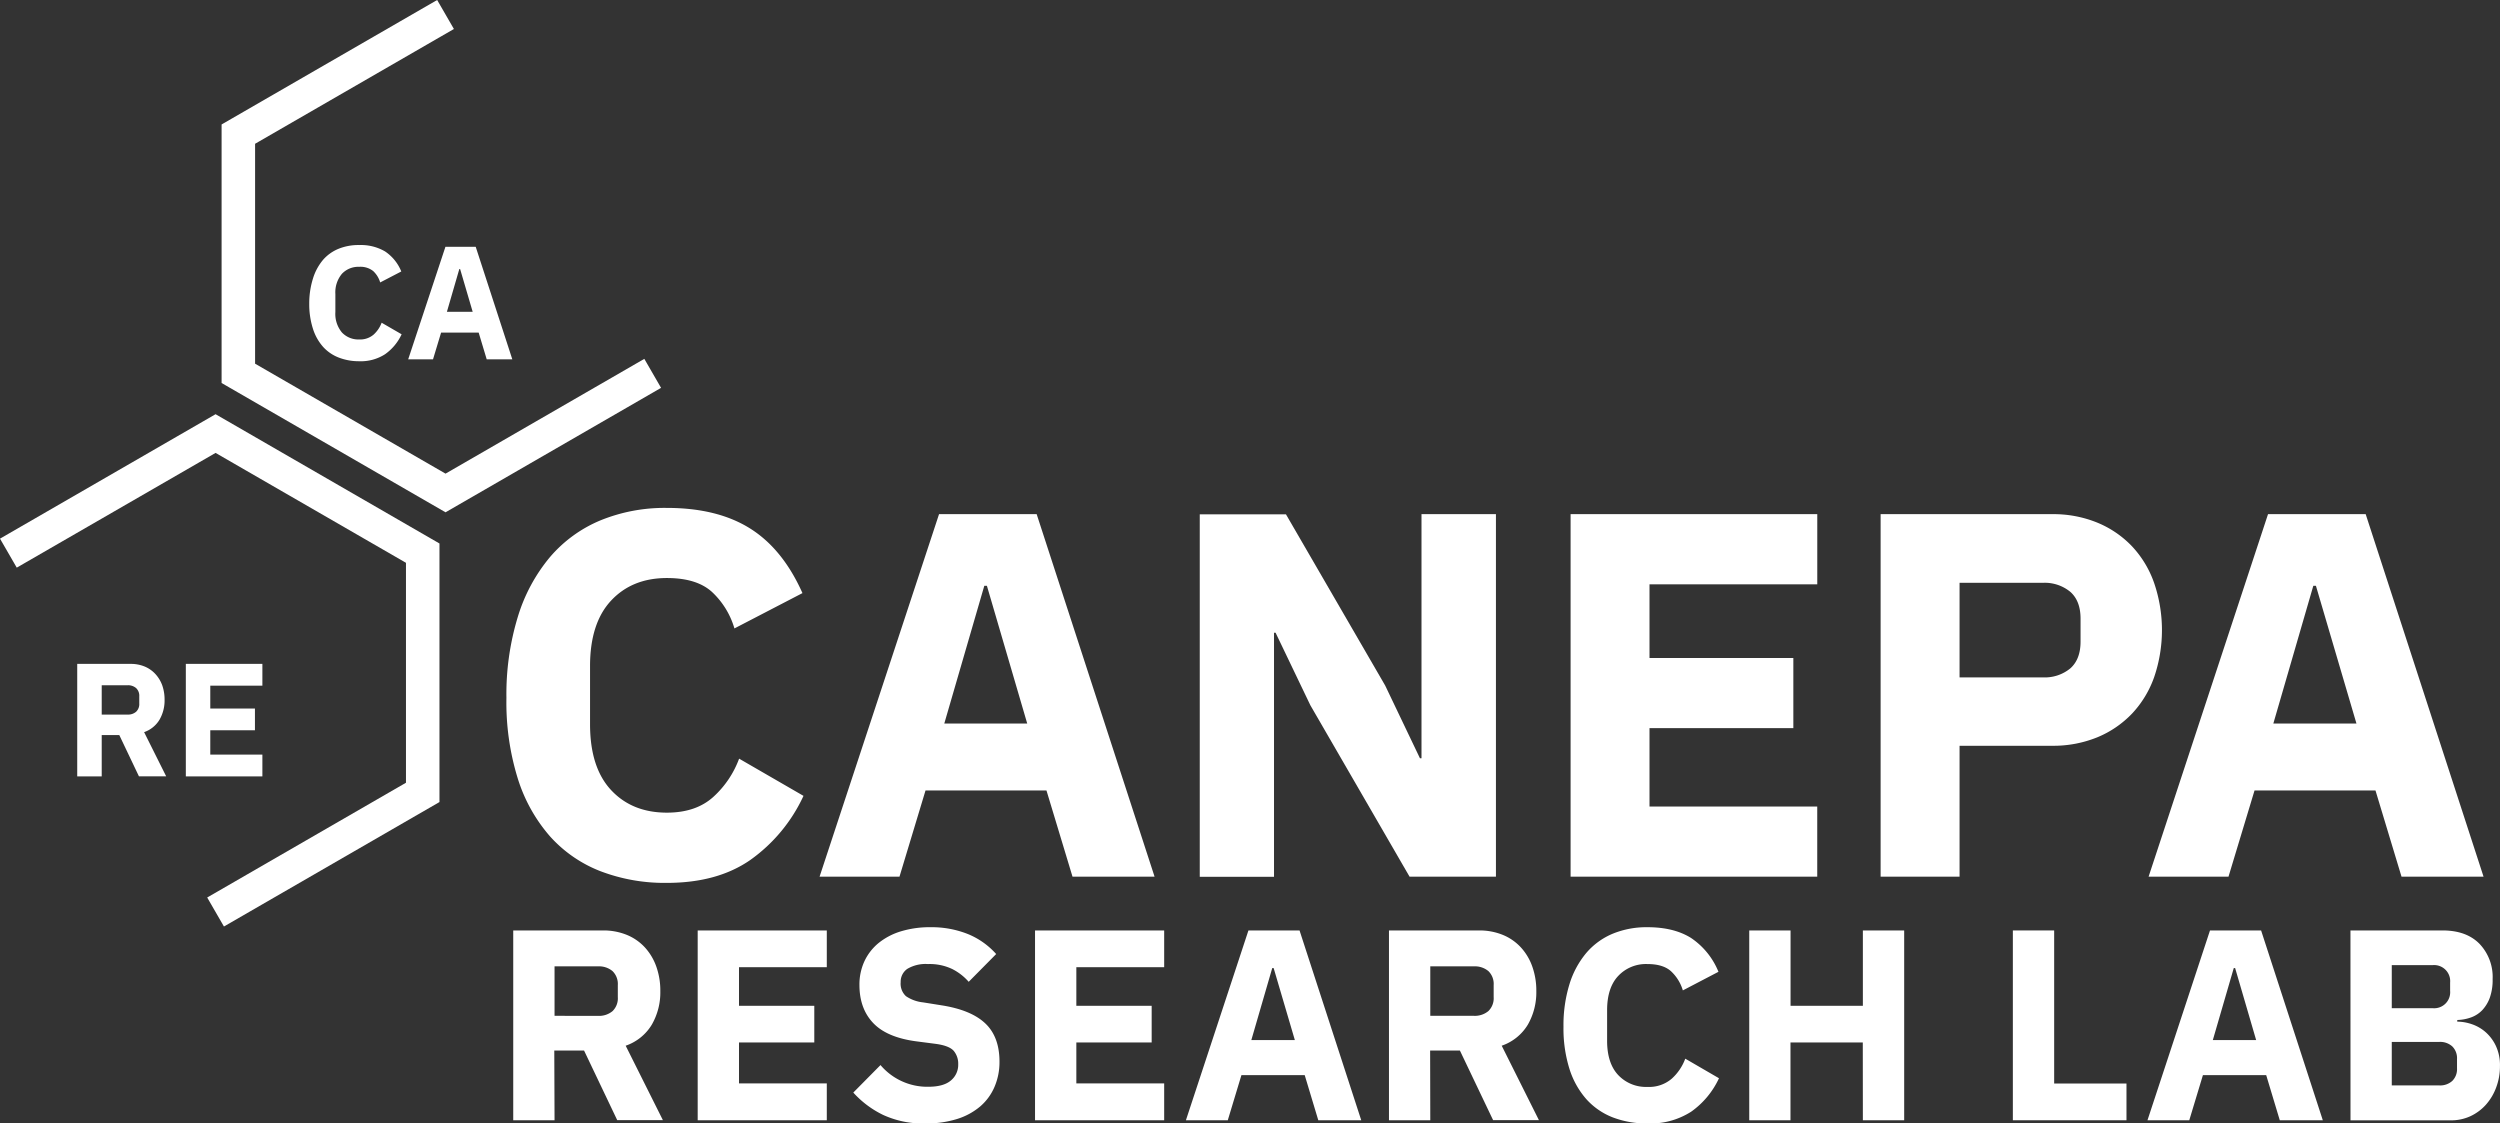 <svg xmlns="http://www.w3.org/2000/svg" viewBox="0 0 671.72 301.86"><rect x="0" y="0" width="671.72" height="301.86" fill="#333333" stroke="none"/><defs><style>.cls-1{fill:#fff;}</style></defs><title>logo-plex-white</title><g id="Layer_2" data-name="Layer 2"><g id="Layer_1-2" data-name="Layer 1"><path class="cls-1" d="M179.19,237.22a48.32,48.32,0,0,1-17.86-3.14,35.4,35.4,0,0,1-13.54-9.35,43.08,43.08,0,0,1-8.65-15.49,69,69,0,0,1-3.07-21.7,71.23,71.23,0,0,1,3.07-21.83,45.66,45.66,0,0,1,8.65-16.05,36,36,0,0,1,13.54-9.84,45.63,45.63,0,0,1,17.86-3.35q13.53,0,22.33,5.51t14.09,17.38l-18.28,9.49a21.71,21.71,0,0,0-6.07-9.84q-4.11-3.7-12.07-3.7-9.34,0-15,6.07T158.54,179v15.63q0,11.58,5.65,17.65t15,6.07q7.81,0,12.49-4.25a26,26,0,0,0,6.91-10.26l17.3,10a43.39,43.39,0,0,1-14.3,17.23Q192.73,237.22,179.19,237.22Z"/><path class="cls-1" d="M288.17,235.55l-7-23.17H248.68l-7,23.17H220.21l32.1-97.4h26.23l31.68,97.4Zm-23-78.15h-.7l-10.75,37H276Z"/><path class="cls-1" d="M352.08,189.5,342.73,170h-.42v65.59H322.36v-97.4h23.16l26.66,46,9.34,19.54h.42V138.15h20v97.4H378.73Z"/><path class="cls-1" d="M422,235.55v-97.4h66.28V157H443.2V176.8h38.65v18.84H443.2v21.07h45.07v18.84Z"/><path class="cls-1" d="M505.3,235.55v-97.4h46a31.12,31.12,0,0,1,12.28,2.3,27.14,27.14,0,0,1,9.28,6.35,27.77,27.77,0,0,1,5.93,9.84,39.21,39.21,0,0,1,0,25.32,27.82,27.82,0,0,1-5.93,9.77,27.28,27.28,0,0,1-9.28,6.35,31.3,31.3,0,0,1-12.28,2.3H526.51v35.17ZM526.51,182h22.32a10.77,10.77,0,0,0,7.47-2.44q2.72-2.45,2.72-7.18v-6.15q0-4.74-2.72-7.18a10.78,10.78,0,0,0-7.47-2.45H526.51Z"/><path class="cls-1" d="M645.26,235.55l-7-23.17H605.77l-7,23.17H577.3l32.09-97.4h26.24l31.67,97.4Zm-23-78.15h-.7l-10.74,37h22.33Z"/><path class="cls-1" d="M96.52,97.06a14.94,14.94,0,0,1-5.54-1,11,11,0,0,1-4.2-2.9,13.42,13.42,0,0,1-2.69-4.81,21.6,21.6,0,0,1-1-6.73,22.34,22.34,0,0,1,1-6.78,14.32,14.32,0,0,1,2.69-5,11.11,11.11,0,0,1,4.2-3,14.17,14.17,0,0,1,5.54-1,12.85,12.85,0,0,1,6.93,1.71,11.75,11.75,0,0,1,4.37,5.39l-5.67,2.95a6.77,6.77,0,0,0-1.88-3.06,5.48,5.48,0,0,0-3.75-1.14,6.07,6.07,0,0,0-4.65,1.88A7.76,7.76,0,0,0,90.11,79v4.85a7.78,7.78,0,0,0,1.76,5.48,6.07,6.07,0,0,0,4.65,1.88,5.55,5.55,0,0,0,3.88-1.32,8.07,8.07,0,0,0,2.14-3.18l5.37,3.11a13.46,13.46,0,0,1-4.44,5.35A12,12,0,0,1,96.52,97.06Z"/><path class="cls-1" d="M130.77,96.54l-2.16-7.18H118.52l-2.17,7.18h-6.67l10-30.22h8.14l9.83,30.22ZM123.63,72.3h-.22l-3.33,11.47H127Z"/><polygon class="cls-1" points="119.71 137.65 59.54 102.91 59.54 33.44 117.46 0 121.96 7.79 68.54 38.63 68.54 97.72 119.71 127.26 173.12 96.42 177.62 104.21 119.71 137.65"/><path class="cls-1" d="M27.33,208.61H20.75V178.38H35.08a9.7,9.7,0,0,1,3.77.7,8.17,8.17,0,0,1,2.88,2,9.08,9.08,0,0,1,1.84,3,11.47,11.47,0,0,1,.65,3.94,10.31,10.31,0,0,1-1.37,5.37,7.81,7.81,0,0,1-4.13,3.33l5.93,11.87H37.33l-5.28-11.09H27.33ZM34.26,192a3.3,3.3,0,0,0,2.31-.76,2.82,2.82,0,0,0,.85-2.23v-1.9a2.82,2.82,0,0,0-.85-2.23,3.3,3.3,0,0,0-2.31-.76H27.33V192Z"/><path class="cls-1" d="M49.93,208.61V178.38H70.5v5.85h-14v6.15h12v5.84h-12v6.54h14v5.85Z"/><polygon class="cls-1" points="60.17 248.94 55.67 241.15 109.08 210.31 109.08 151.22 57.92 121.69 4.5 152.52 0 144.73 57.92 111.29 118.08 146.03 118.08 215.5 60.17 248.94"/><path class="cls-1" d="M149,301h-11.1V250H162a16.6,16.6,0,0,1,6.36,1.17,13.6,13.6,0,0,1,4.86,3.33,15.05,15.05,0,0,1,3.1,5.15,19.19,19.19,0,0,1,1.1,6.64,17.34,17.34,0,0,1-2.31,9.06,13.17,13.17,0,0,1-7,5.62l10,20H165.84l-8.91-18.7h-8Zm11.68-28.05a5.65,5.65,0,0,0,3.91-1.28A4.8,4.8,0,0,0,166,267.9v-3.22a4.81,4.81,0,0,0-1.43-3.76,5.65,5.65,0,0,0-3.91-1.27H149v13.29Z"/><path class="cls-1" d="M187.46,301V250h34.69v9.87H198.56v10.37h20.23v9.86H198.56v11h23.59V301Z"/><path class="cls-1" d="M248.67,301.86a25.57,25.57,0,0,1-11.4-2.3,26.15,26.15,0,0,1-8-6l7.31-7.39A16.47,16.47,0,0,0,249.4,292q4.09,0,6.06-1.66a5.47,5.47,0,0,0,2-4.42,5.36,5.36,0,0,0-1.16-3.51c-.78-.94-2.37-1.58-4.75-1.92l-5-.65q-8.11-1-11.87-4.9t-3.76-10.31a14.94,14.94,0,0,1,1.31-6.29,14,14,0,0,1,3.76-4.9,17.71,17.71,0,0,1,6-3.18,26.62,26.62,0,0,1,8.07-1.13A26.24,26.24,0,0,1,260.14,251a20.61,20.61,0,0,1,7.52,5.34l-7.38,7.46a14.71,14.71,0,0,0-4.42-3.43,14.06,14.06,0,0,0-6.53-1.34,9.61,9.61,0,0,0-5.56,1.3A4.2,4.2,0,0,0,242,263.9a4.56,4.56,0,0,0,1.42,3.76,10,10,0,0,0,4.64,1.67l5,.8q7.89,1.25,11.69,4.86t3.8,10.28a16.86,16.86,0,0,1-1.32,6.72,14.42,14.42,0,0,1-3.83,5.27,17.76,17.76,0,0,1-6.25,3.4A27.59,27.59,0,0,1,248.67,301.86Z"/><path class="cls-1" d="M278.1,301V250h34.7v9.87H289.2v10.37h20.24v9.86H289.2v11h23.6V301Z"/><path class="cls-1" d="M354.21,301l-3.65-12.13h-17L329.89,301H318.64l16.8-51h13.73l16.58,51Zm-12-40.9h-.37l-5.62,19.35h11.69Z"/><path class="cls-1" d="M384.3,301H373.2V250h24.18a16.59,16.59,0,0,1,6.35,1.17,13.6,13.6,0,0,1,4.86,3.33,14.9,14.9,0,0,1,3.1,5.15,19.19,19.19,0,0,1,1.1,6.64,17.43,17.43,0,0,1-2.3,9.06,13.19,13.19,0,0,1-7,5.62l10,20H401.18l-8.92-18.7h-8ZM396,272.94a5.67,5.67,0,0,0,3.91-1.28,4.79,4.79,0,0,0,1.42-3.76v-3.22a4.81,4.81,0,0,0-1.42-3.76,5.66,5.66,0,0,0-3.91-1.27H384.3v13.29Z"/><path class="cls-1" d="M442.66,301.86a25.41,25.41,0,0,1-9.35-1.64,18.62,18.62,0,0,1-7.08-4.89,22.5,22.5,0,0,1-4.53-8.11,36.29,36.29,0,0,1-1.61-11.36,37.43,37.43,0,0,1,1.61-11.43,24,24,0,0,1,4.53-8.4,18.91,18.91,0,0,1,7.08-5.15,23.86,23.86,0,0,1,9.35-1.75q7.08,0,11.69,2.88a20,20,0,0,1,7.38,9.1l-9.57,5a11.5,11.5,0,0,0-3.18-5.15c-1.44-1.29-3.54-1.93-6.32-1.93a10.21,10.21,0,0,0-7.85,3.18c-2,2.11-3,5.2-3,9.24v8.18q0,6.06,3,9.24a10.24,10.24,0,0,0,7.85,3.17,9.32,9.32,0,0,0,6.54-2.23,13.51,13.51,0,0,0,3.61-5.36l9.06,5.26a22.66,22.66,0,0,1-7.49,9A20.34,20.34,0,0,1,442.66,301.86Z"/><path class="cls-1" d="M500.51,280.1H481.08V301H470V250h11.1v20.24h19.43V250h11.1v51h-11.1Z"/><path class="cls-1" d="M540.83,301V250h11.1v41.13h19.43V301Z"/><path class="cls-1" d="M612.55,301l-3.65-12.13h-17L588.23,301H577l16.8-51h13.73l16.58,51Zm-12-40.9h-.36l-5.63,19.35H606.2Z"/><path class="cls-1" d="M631.54,250H656.3q6.36,0,9.9,3.58a12.92,12.92,0,0,1,3.54,9.5,14.27,14.27,0,0,1-.76,5,9.79,9.79,0,0,1-2.05,3.36,7.87,7.87,0,0,1-3,1.93,11.73,11.73,0,0,1-3.69.69v.44a12.29,12.29,0,0,1,3.83.66,10.93,10.93,0,0,1,3.69,2.08,11.42,11.42,0,0,1,2.81,3.69,12.25,12.25,0,0,1,1.14,5.55,16.12,16.12,0,0,1-1,5.66,14.5,14.5,0,0,1-2.74,4.64,12.87,12.87,0,0,1-4.16,3.11,12.29,12.29,0,0,1-5.26,1.13h-27Zm11.1,20.89h11a4.3,4.3,0,0,0,4.68-4.67V264a4.31,4.31,0,0,0-4.68-4.68h-11Zm0,20.75h12.79a4.84,4.84,0,0,0,3.47-1.21,4.43,4.43,0,0,0,1.27-3.39v-2.49a4.43,4.43,0,0,0-1.27-3.39,4.84,4.84,0,0,0-3.47-1.21H642.64Z"/></g></g></svg>